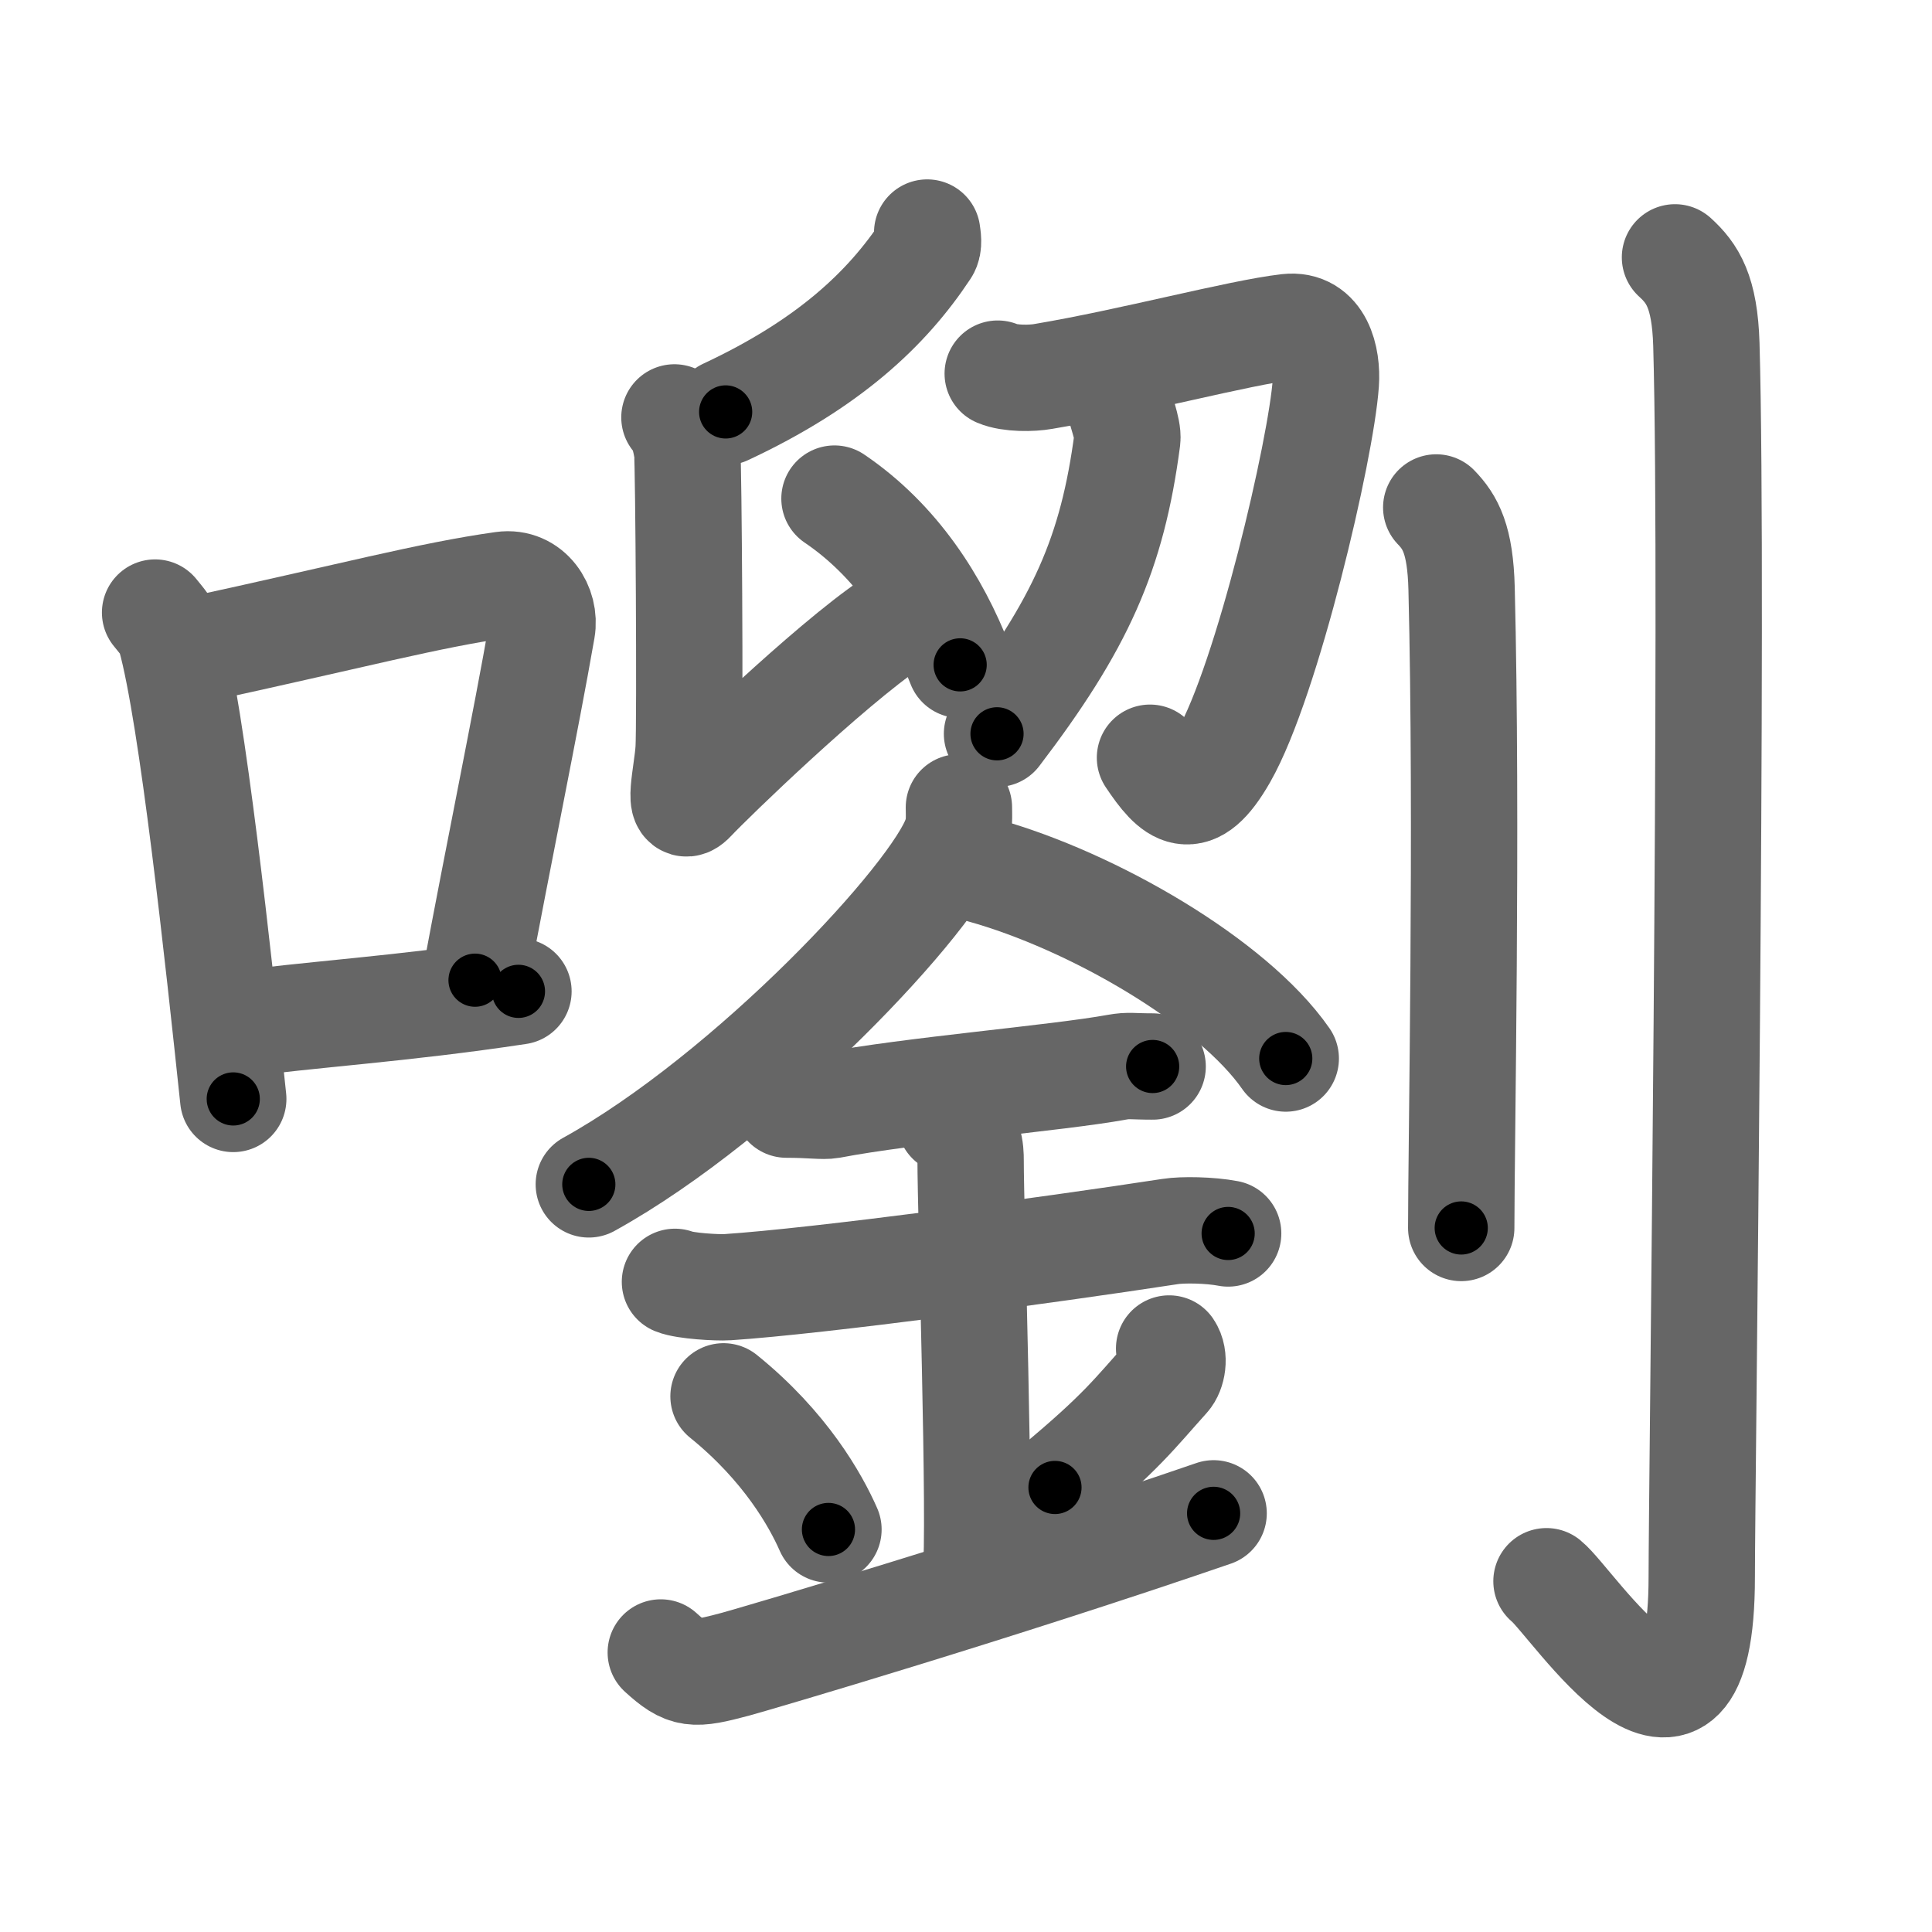 <svg xmlns="http://www.w3.org/2000/svg" viewBox="0 0 109 109" id="56a0"><g fill="none" stroke="#666" stroke-width="6" stroke-linecap="round" stroke-linejoin="round"><g><g><path d="M8.75,34.56C9.1,35,9.47,35.38,9.62,35.94c1.23,4.42,2.7,18.12,3.54,26.06" /><path d="M10.96,36.68c8.94-1.94,13.27-3.11,17.41-3.69c1.52-0.21,2.43,1.26,2.21,2.51c-0.9,5.17-2.45,12.65-3.78,19.8" /><path d="M12.82,57.86c4.87-0.66,9.75-0.92,16.43-1.93" /></g><g><g><g><g><path d="M52.31,13.12c0.03,0.24,0.12,0.69-0.06,0.96c-2.22,3.36-5.51,6.45-11.31,9.16" /><path d="M38.05,23.55c0.4,0.29,0.64,1.33,0.72,1.92c0.08,0.59,0.17,15.35,0.08,16.81c-0.08,1.33-0.72,3.84,0.24,2.8c0.96-1.03,7.63-7.49,11.22-9.92" /><g><path d="M47.08,28.13c3.51,2.38,5.75,5.91,7.09,9.38" /></g></g><g><path d="M56.29,21.08c0.7,0.3,1.95,0.27,2.56,0.16c5-0.84,11.03-2.47,13.8-2.79c1.8-0.2,2.25,1.75,2.15,3.16c-0.26,3.74-3.3,16.75-5.75,21.04c-1.78,3.12-2.82,2.12-4.17,0.1" /><path d="M63.14,22.61c0.02,0.42,0.53,1.61,0.46,2.18c-0.85,6.46-2.64,10.43-7.35,16.61" /></g></g><g><g><path d="M54.1,45.55c0,0.54,0.05,0.97-0.16,1.62c-1.11,3.38-11.67,14.65-20.72,19.65" /><path d="M55.45,49.1c6.18,1.72,14.08,6.29,17.09,10.62" /></g><g><path d="M44.37,62.32c1.4,0,2.05,0.12,2.5,0.04c4.43-0.85,12.76-1.53,16.15-2.15c0.68-0.12,0.84-0.04,2.01-0.04" /><path d="M38.08,72.32c0.56,0.23,2.4,0.34,2.97,0.3c5.15-0.34,18.07-2.08,24.97-3.14c0.69-0.11,2.23-0.09,3.27,0.11" /><path d="M53.6,63.24c1.16,0.54,1.16,1.76,1.16,2.2c0,3.04,0.58,20.6,0.29,23.63" /><path d="M40.82,78.78c3.49,2.82,5.2,5.87,5.92,7.51" /><path d="M65.96,76.08c0.34,0.5,0.18,1.31-0.12,1.64c-1.84,2.04-2.52,3.04-6.32,6.2" /><path d="M37.28,93.23c1.43,1.3,1.83,1.3,4.22,0.66c1.18-0.32,14.79-4.32,26.97-8.51" /></g></g></g><g><path d="M81.03,28.63c0.8,0.83,1.36,1.81,1.43,4.57c0.33,13.25-0.02,31.57-0.02,36.08" /><path d="M94.5,14.52c0.99,0.9,1.68,1.94,1.77,4.91c0.41,14.23-0.26,64.68-0.26,69.53c0,12.85-7.25,1.47-8.76,0.25" /></g></g></g></g><g fill="none" stroke="#000" stroke-width="3" stroke-linecap="round" stroke-linejoin="round"><path d="M8.75,34.56C9.1,35,9.47,35.38,9.62,35.94c1.23,4.42,2.7,18.12,3.54,26.06" stroke-dasharray="27.961" stroke-dashoffset="27.961"><animate attributeName="stroke-dashoffset" values="27.961;27.961;0" dur="0.28s" fill="freeze" begin="0s;56a0.click" /></path><path d="M10.96,36.68c8.94-1.94,13.27-3.11,17.41-3.69c1.52-0.21,2.43,1.26,2.21,2.51c-0.9,5.17-2.45,12.65-3.78,19.8" stroke-dasharray="41.86" stroke-dashoffset="41.86"><animate attributeName="stroke-dashoffset" values="41.86" fill="freeze" begin="56a0.click" /><animate attributeName="stroke-dashoffset" values="41.86;41.86;0" keyTimes="0;0.401;1" dur="0.699s" fill="freeze" begin="0s;56a0.click" /></path><path d="M12.82,57.86c4.87-0.66,9.75-0.92,16.43-1.93" stroke-dasharray="16.546" stroke-dashoffset="16.546"><animate attributeName="stroke-dashoffset" values="16.546" fill="freeze" begin="56a0.click" /><animate attributeName="stroke-dashoffset" values="16.546;16.546;0" keyTimes="0;0.809;1" dur="0.864s" fill="freeze" begin="0s;56a0.click" /></path><path d="M52.31,13.12c0.03,0.24,0.12,0.69-0.06,0.96c-2.22,3.36-5.51,6.45-11.31,9.16" stroke-dasharray="15.732" stroke-dashoffset="15.732"><animate attributeName="stroke-dashoffset" values="15.732" fill="freeze" begin="56a0.click" /><animate attributeName="stroke-dashoffset" values="15.732;15.732;0" keyTimes="0;0.846;1" dur="1.021s" fill="freeze" begin="0s;56a0.click" /></path><path d="M38.05,23.55c0.4,0.29,0.64,1.33,0.72,1.92c0.08,0.59,0.17,15.35,0.08,16.81c-0.08,1.33-0.72,3.84,0.24,2.8c0.96-1.03,7.63-7.49,11.22-9.92" stroke-dasharray="37.47" stroke-dashoffset="37.47"><animate attributeName="stroke-dashoffset" values="37.47" fill="freeze" begin="56a0.click" /><animate attributeName="stroke-dashoffset" values="37.47;37.47;0" keyTimes="0;0.731;1" dur="1.396s" fill="freeze" begin="0s;56a0.click" /></path><path d="M47.08,28.13c3.51,2.38,5.75,5.91,7.09,9.38" stroke-dasharray="11.942" stroke-dashoffset="11.942"><animate attributeName="stroke-dashoffset" values="11.942" fill="freeze" begin="56a0.click" /><animate attributeName="stroke-dashoffset" values="11.942;11.942;0" keyTimes="0;0.854;1" dur="1.635s" fill="freeze" begin="0s;56a0.click" /></path><path d="M56.29,21.08c0.7,0.3,1.95,0.27,2.56,0.16c5-0.84,11.03-2.47,13.8-2.79c1.8-0.2,2.25,1.75,2.15,3.16c-0.26,3.74-3.3,16.75-5.75,21.04c-1.78,3.12-2.82,2.12-4.17,0.1" stroke-dasharray="48.909" stroke-dashoffset="48.909"><animate attributeName="stroke-dashoffset" values="48.909" fill="freeze" begin="56a0.click" /><animate attributeName="stroke-dashoffset" values="48.909;48.909;0" keyTimes="0;0.77;1" dur="2.124s" fill="freeze" begin="0s;56a0.click" /></path><path d="M63.14,22.61c0.02,0.42,0.53,1.61,0.46,2.18c-0.85,6.46-2.64,10.43-7.35,16.61" stroke-dasharray="20.661" stroke-dashoffset="20.661"><animate attributeName="stroke-dashoffset" values="20.661" fill="freeze" begin="56a0.click" /><animate attributeName="stroke-dashoffset" values="20.661;20.661;0" keyTimes="0;0.911;1" dur="2.331s" fill="freeze" begin="0s;56a0.click" /></path><path d="M54.1,45.55c0,0.54,0.05,0.97-0.16,1.62c-1.11,3.38-11.67,14.65-20.72,19.65" stroke-dasharray="30.491" stroke-dashoffset="30.491"><animate attributeName="stroke-dashoffset" values="30.491" fill="freeze" begin="56a0.click" /><animate attributeName="stroke-dashoffset" values="30.491;30.491;0" keyTimes="0;0.884;1" dur="2.636s" fill="freeze" begin="0s;56a0.click" /></path><path d="M55.45,49.1c6.18,1.72,14.08,6.29,17.09,10.62" stroke-dasharray="20.428" stroke-dashoffset="20.428"><animate attributeName="stroke-dashoffset" values="20.428" fill="freeze" begin="56a0.click" /><animate attributeName="stroke-dashoffset" values="20.428;20.428;0" keyTimes="0;0.928;1" dur="2.84s" fill="freeze" begin="0s;56a0.click" /></path><path d="M44.37,62.32c1.4,0,2.05,0.12,2.5,0.04c4.43-0.85,12.76-1.53,16.15-2.15c0.68-0.12,0.84-0.04,2.01-0.04" stroke-dasharray="20.814" stroke-dashoffset="20.814"><animate attributeName="stroke-dashoffset" values="20.814" fill="freeze" begin="56a0.click" /><animate attributeName="stroke-dashoffset" values="20.814;20.814;0" keyTimes="0;0.932;1" dur="3.048s" fill="freeze" begin="0s;56a0.click" /></path><path d="M38.08,72.32c0.56,0.23,2.4,0.34,2.97,0.3c5.15-0.34,18.07-2.08,24.97-3.14c0.69-0.11,2.23-0.09,3.27,0.11" stroke-dasharray="31.452" stroke-dashoffset="31.452"><animate attributeName="stroke-dashoffset" values="31.452" fill="freeze" begin="56a0.click" /><animate attributeName="stroke-dashoffset" values="31.452;31.452;0" keyTimes="0;0.906;1" dur="3.363s" fill="freeze" begin="0s;56a0.click" /></path><path d="M53.6,63.24c1.16,0.54,1.16,1.76,1.16,2.2c0,3.04,0.58,20.6,0.29,23.63" stroke-dasharray="26.284" stroke-dashoffset="26.284"><animate attributeName="stroke-dashoffset" values="26.284" fill="freeze" begin="56a0.click" /><animate attributeName="stroke-dashoffset" values="26.284;26.284;0" keyTimes="0;0.927;1" dur="3.626s" fill="freeze" begin="0s;56a0.click" /></path><path d="M40.82,78.78c3.49,2.82,5.2,5.87,5.92,7.51" stroke-dasharray="9.652" stroke-dashoffset="9.652"><animate attributeName="stroke-dashoffset" values="9.652" fill="freeze" begin="56a0.click" /><animate attributeName="stroke-dashoffset" values="9.652;9.652;0" keyTimes="0;0.949;1" dur="3.819s" fill="freeze" begin="0s;56a0.click" /></path><path d="M65.96,76.08c0.34,0.5,0.18,1.31-0.12,1.64c-1.84,2.04-2.52,3.04-6.32,6.2" stroke-dasharray="10.614" stroke-dashoffset="10.614"><animate attributeName="stroke-dashoffset" values="10.614" fill="freeze" begin="56a0.click" /><animate attributeName="stroke-dashoffset" values="10.614;10.614;0" keyTimes="0;0.947;1" dur="4.031s" fill="freeze" begin="0s;56a0.click" /></path><path d="M37.28,93.23c1.43,1.3,1.83,1.3,4.22,0.66c1.18-0.32,14.79-4.32,26.97-8.51" stroke-dasharray="32.878" stroke-dashoffset="32.878"><animate attributeName="stroke-dashoffset" values="32.878" fill="freeze" begin="56a0.click" /><animate attributeName="stroke-dashoffset" values="32.878;32.878;0" keyTimes="0;0.925;1" dur="4.36s" fill="freeze" begin="0s;56a0.click" /></path><path d="M81.03,28.63c0.8,0.83,1.36,1.81,1.43,4.57c0.33,13.25-0.02,31.57-0.02,36.08" stroke-dasharray="40.999" stroke-dashoffset="40.999"><animate attributeName="stroke-dashoffset" values="40.999" fill="freeze" begin="56a0.click" /><animate attributeName="stroke-dashoffset" values="40.999;40.999;0" keyTimes="0;0.914;1" dur="4.77s" fill="freeze" begin="0s;56a0.click" /></path><path d="M94.5,14.52c0.99,0.9,1.68,1.94,1.77,4.91c0.41,14.23-0.26,64.68-0.26,69.53c0,12.85-7.25,1.47-8.76,0.25" stroke-dasharray="90.871" stroke-dashoffset="90.871"><animate attributeName="stroke-dashoffset" values="90.871" fill="freeze" begin="56a0.click" /><animate attributeName="stroke-dashoffset" values="90.871;90.871;0" keyTimes="0;0.875;1" dur="5.453s" fill="freeze" begin="0s;56a0.click" /></path></g></svg>
